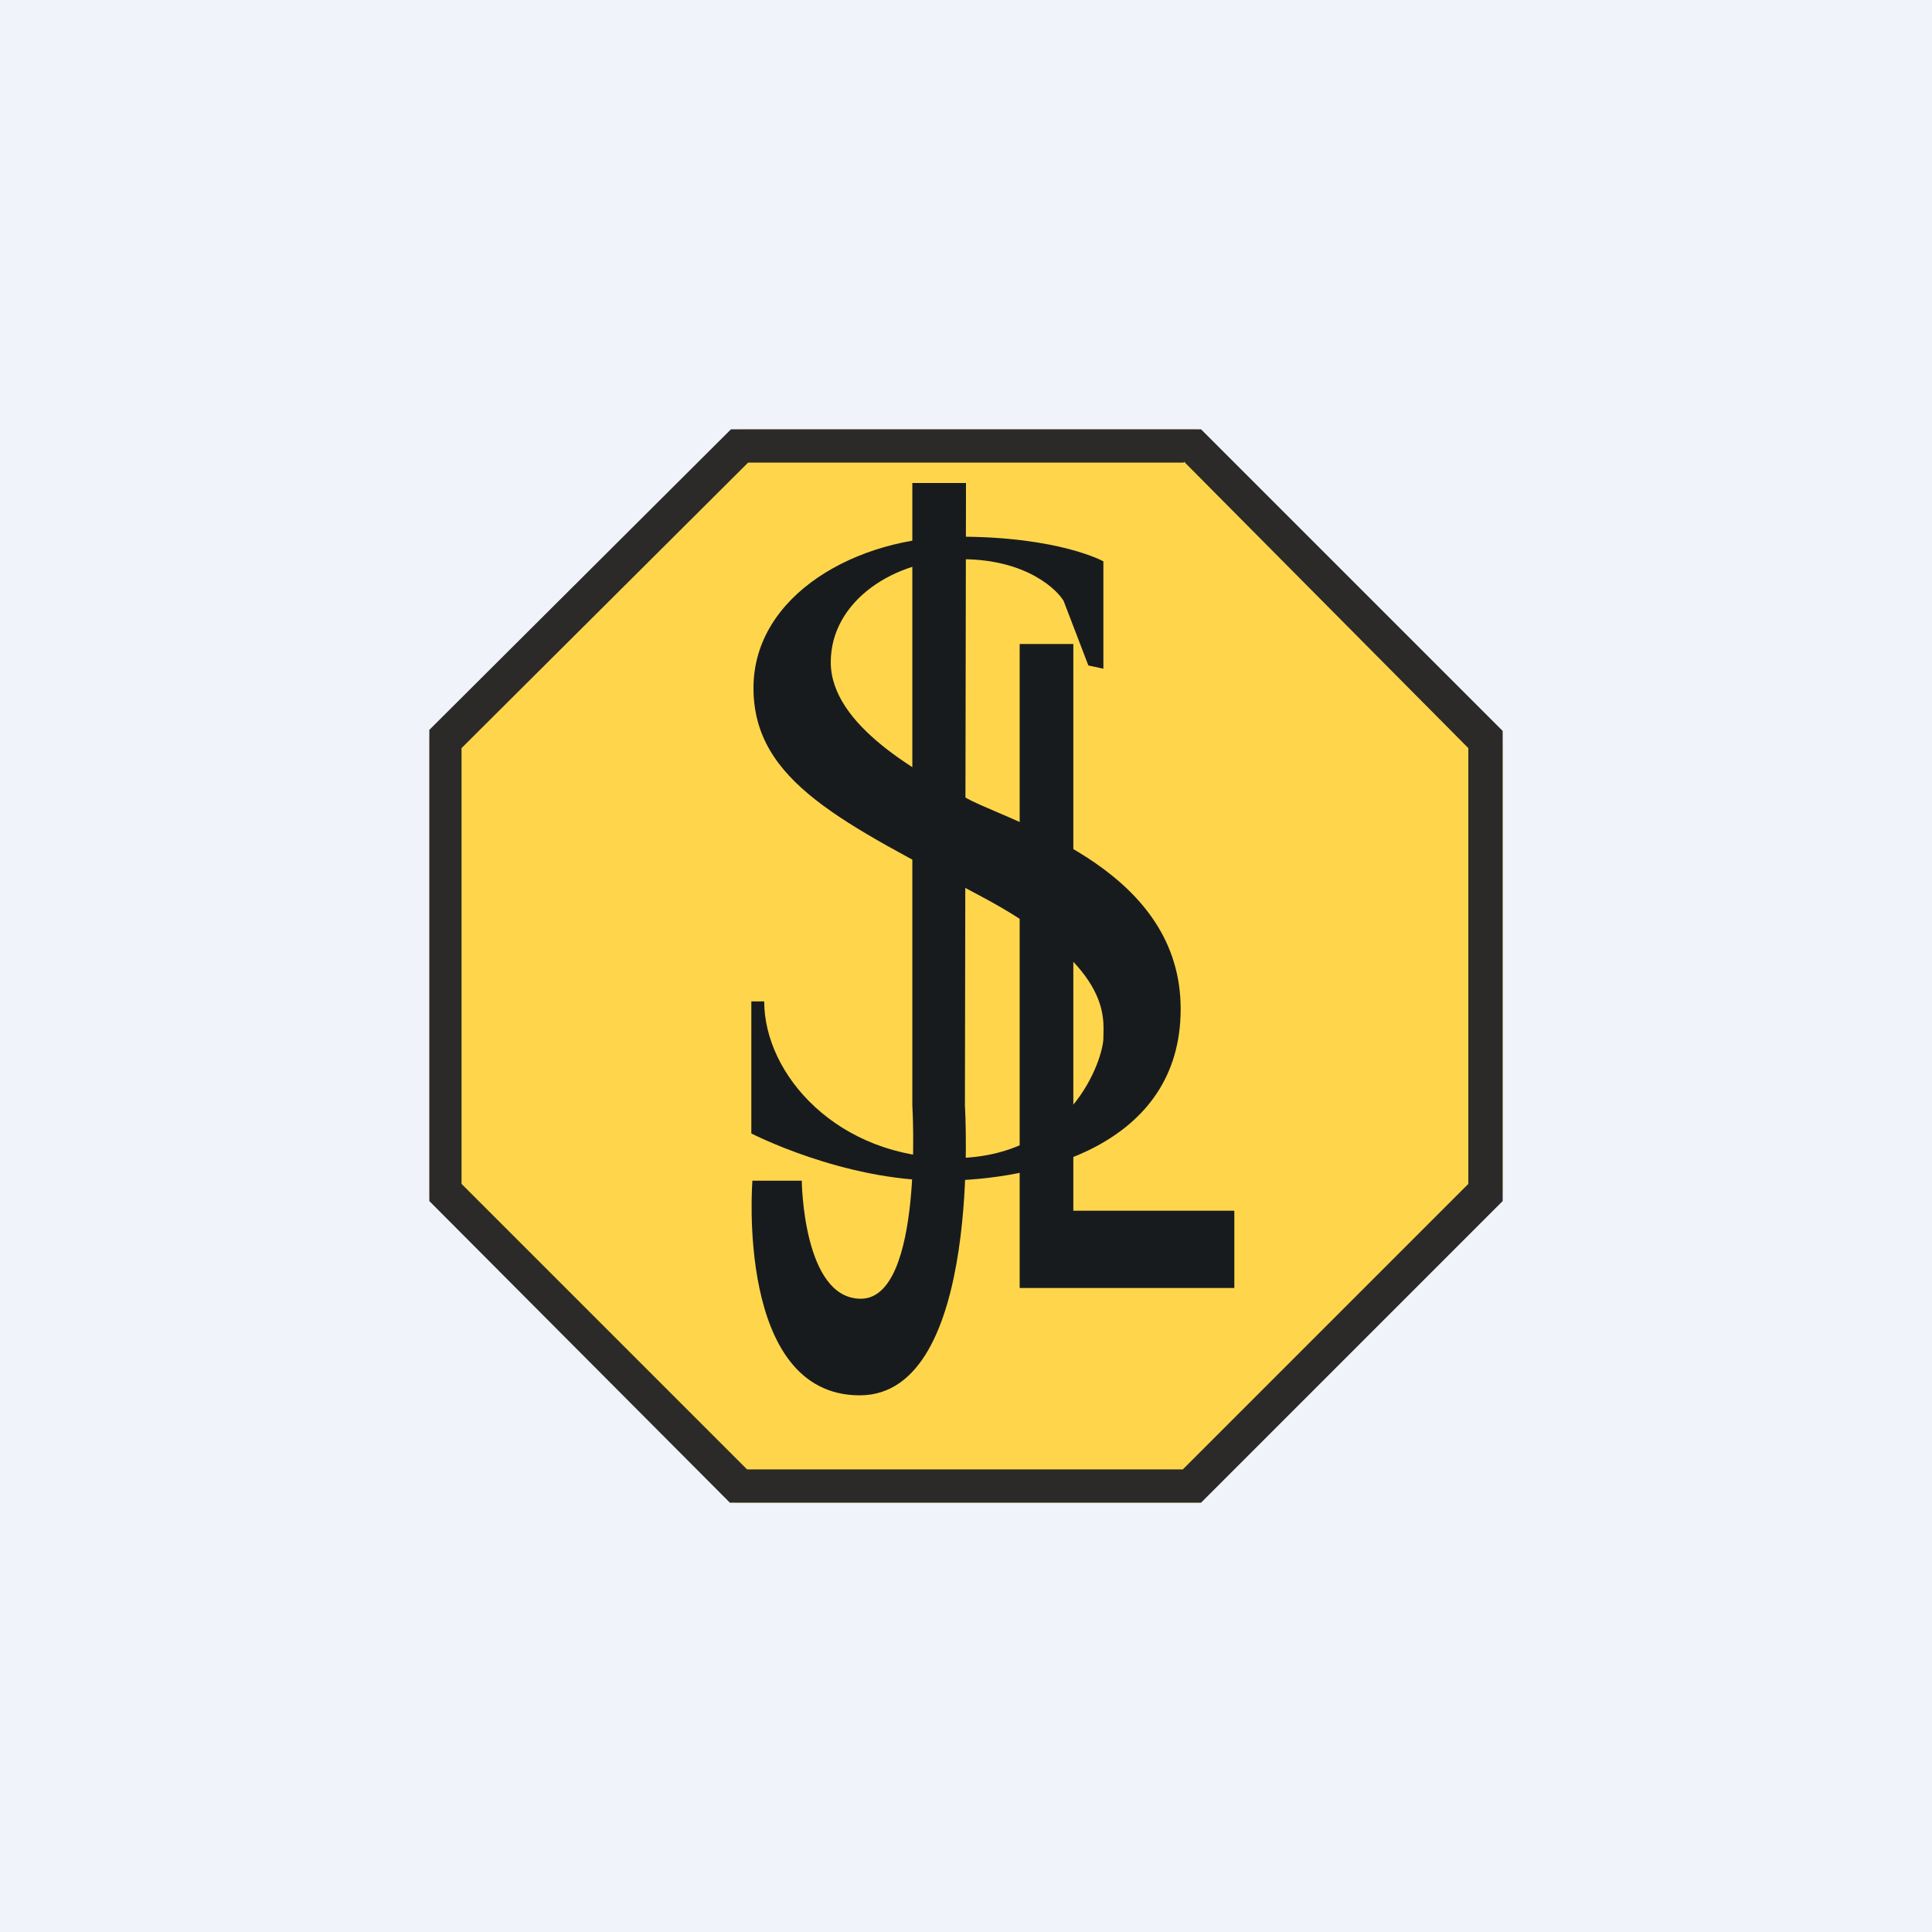 <!-- by TradingView --><svg width="18" height="18" viewBox="0 0 18 18" xmlns="http://www.w3.org/2000/svg"><path fill="#F0F3FA" d="M0 0h18v18H0z"/><path d="M6.88 4h4.27L14 6.92v4.19L11.18 14H6.85L4 11.14V6.88L6.88 4Z" fill="#FFD64B"/><path d="M6.81 4h4.38L14 6.81v4.38L11.19 14H6.8L4 11.19V6.8L6.81 4Zm4.22.31H6.97L4.3 6.97v4.06l2.66 2.66h4.06l2.66-2.66V6.97L11.03 4.3Z" fill="#2B2A29"/><path d="M10.28 6.23v-1S9.87 5 8.93 5c-.94 0-1.91.54-1.91 1.41 0 .88.85 1.26 2.1 1.93 1.25.66 1.16 1.14 1.16 1.33 0 .19-.3 1.12-1.4 1.12-1.08 0-1.76-.78-1.76-1.46H7v1.23s.85.44 1.76.44S11 10.67 11 9.4 9.54 7.7 9.05 7.46c-.48-.25-1.31-.7-1.31-1.29 0-.57.59-.96 1.22-.96.62 0 .9.3.95.39l.23.6.14.03Z" fill="#181B1E"/><path d="M9.5 6h.5v5.28h1.5V12h-2V6ZM9 4.5h-.5v5.8s.11 1.8-.48 1.8c-.54 0-.55-1.1-.55-1.1h-.46s-.16 2 1 2c1.15 0 .98-2.7.98-2.7L9 4.5Z" fill="#181B1E"/></svg>